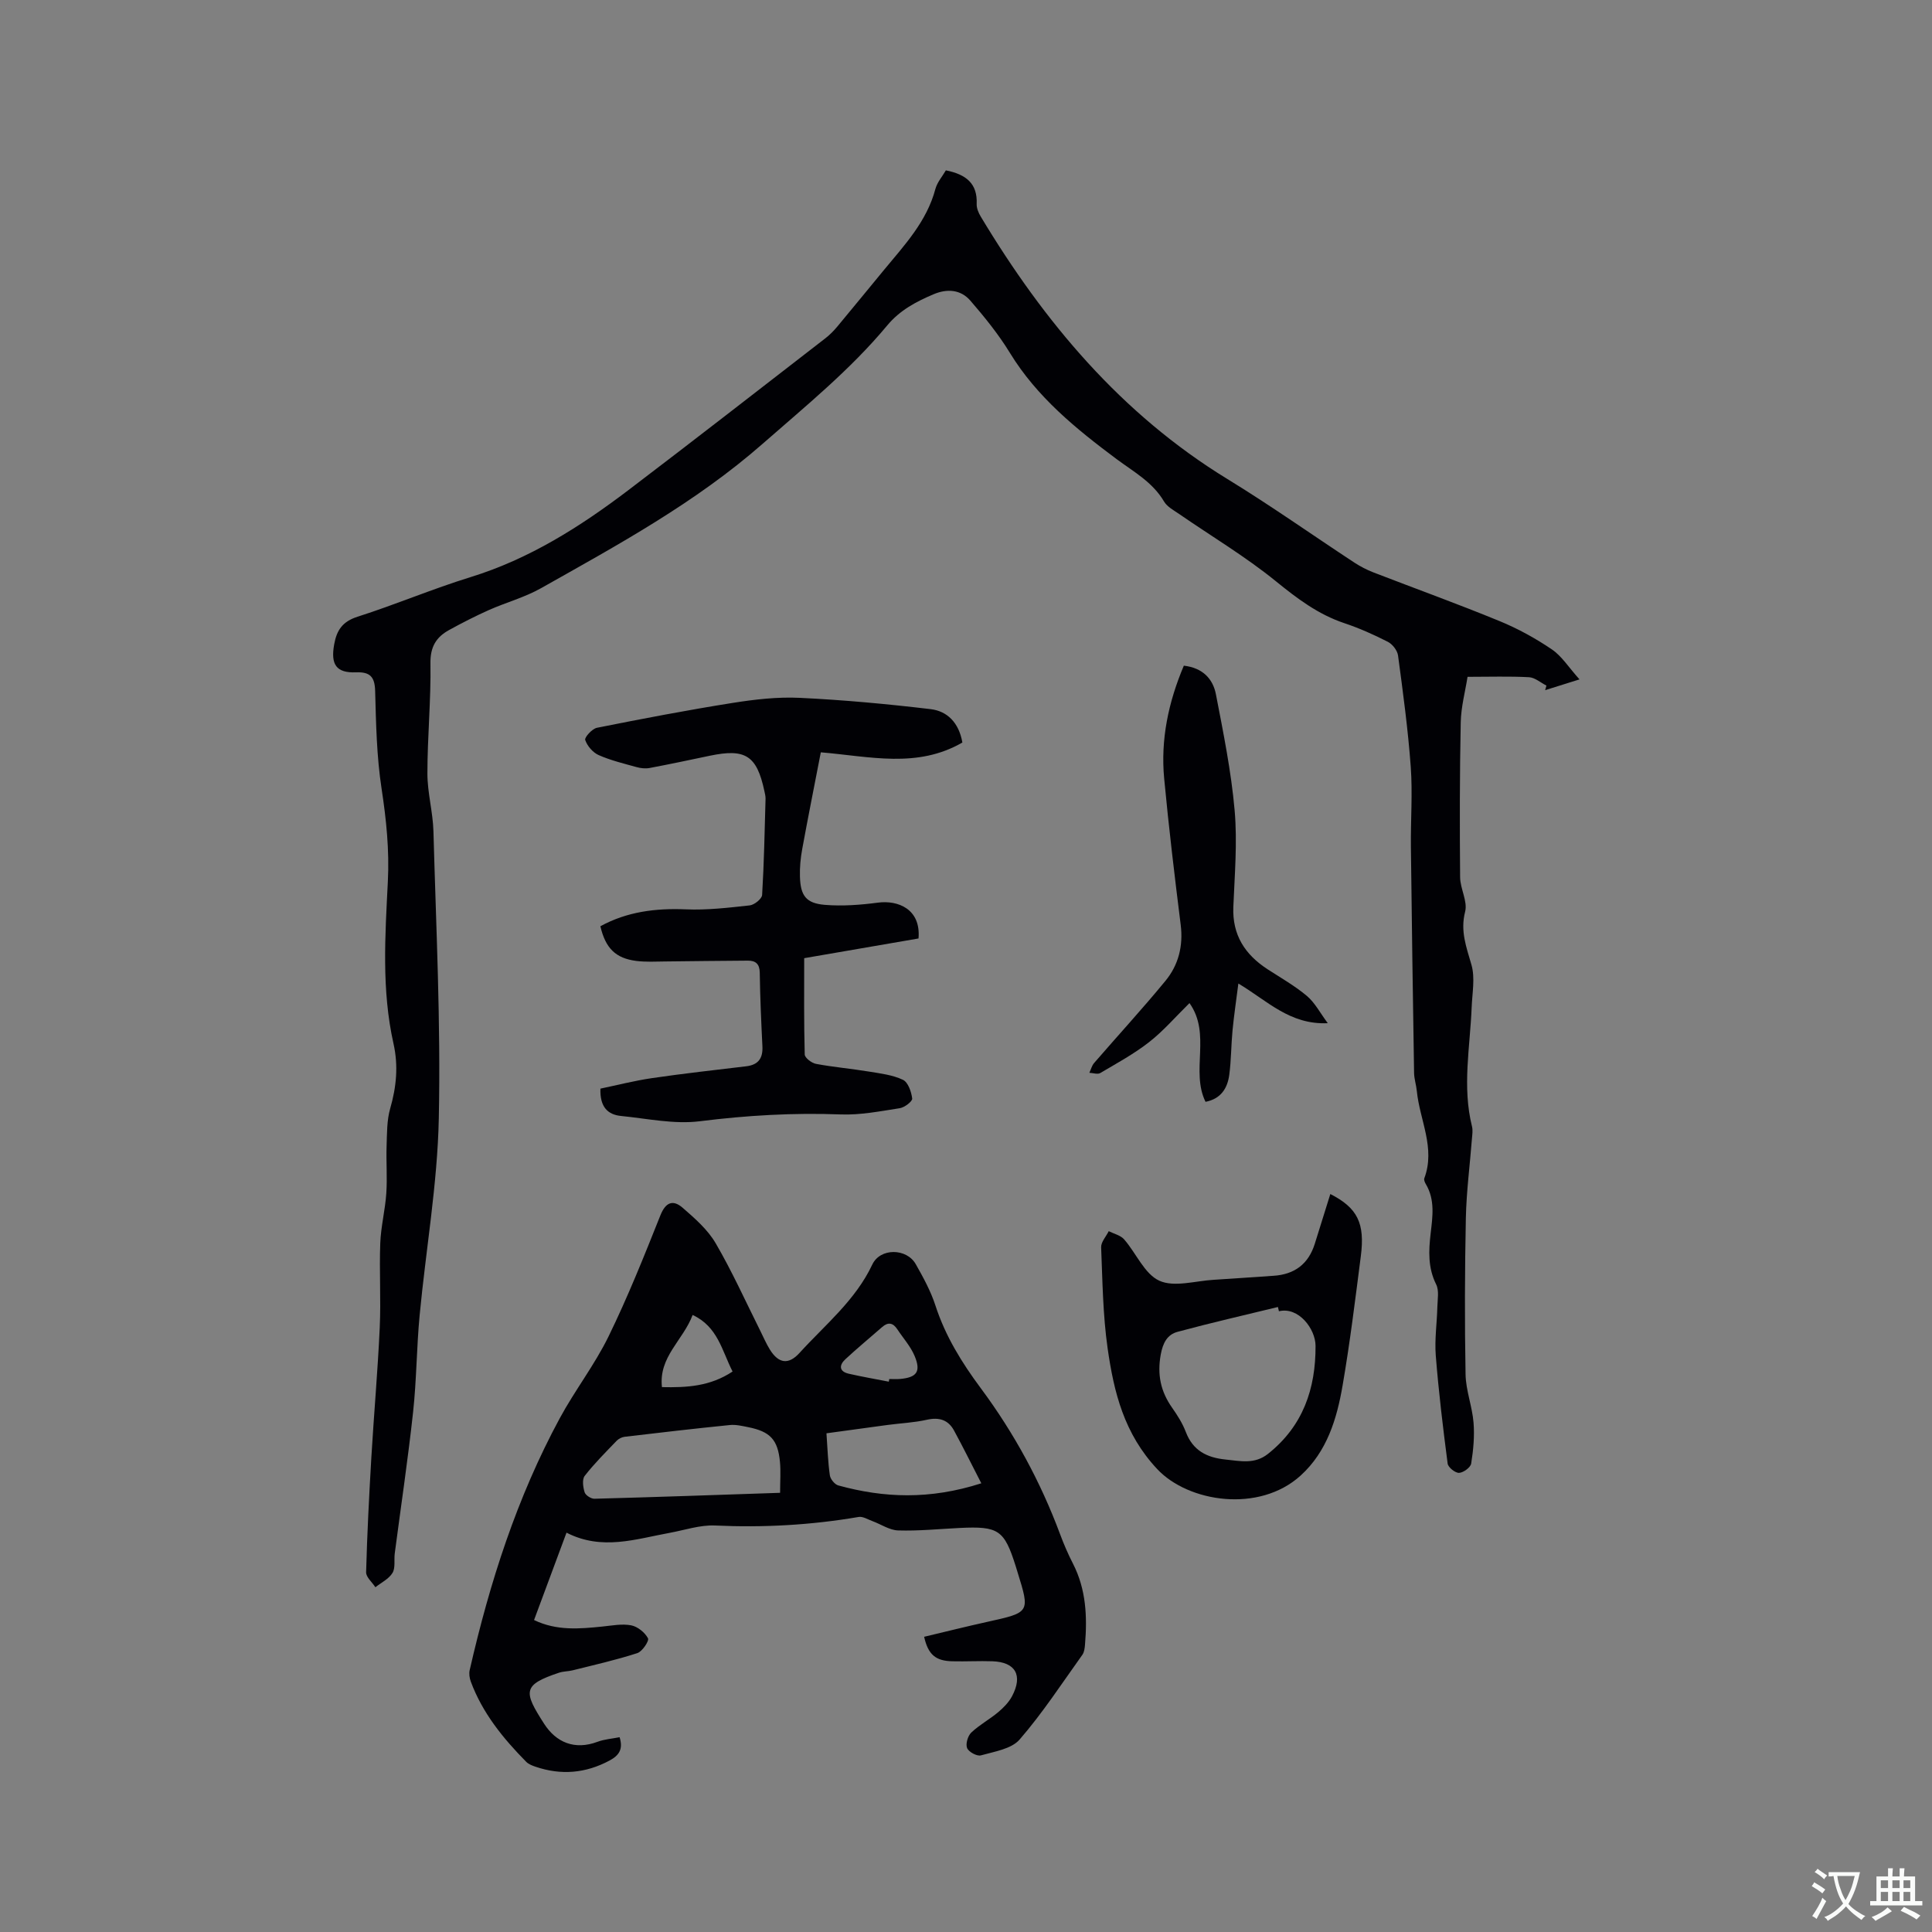<svg enable-background="new 0 0 400 400" viewBox="0 0 400 400" xmlns="http://www.w3.org/2000/svg"><rect x="0" y="0" width="400" height="400" fill="#808080" stroke="none"/><g fill="#010105"><path d="m195.83 35.27c4.27.85 6.56 2.79 6.38 6.94-.04.88.38 1.87.86 2.66 13.1 21.79 29.06 40.85 51.07 54.32 8.94 5.47 17.51 11.54 26.28 17.3 1.23.8 2.56 1.49 3.93 2.02 8.69 3.36 17.46 6.52 26.07 10.06 3.79 1.55 7.47 3.57 10.86 5.87 2.07 1.4 3.5 3.73 5.74 6.22-3 .94-5.05 1.58-7.11 2.23.09-.32.17-.63.26-.95-1.2-.6-2.37-1.66-3.6-1.73-4.05-.22-8.12-.08-12.73-.08-.47 3-1.34 6.19-1.41 9.4-.22 10.69-.22 21.39-.13 32.08.02 2.4 1.59 5 1.04 7.14-1.04 4.05.27 7.36 1.32 11.04.77 2.72.14 5.86.03 8.81-.33 8.2-1.98 16.4.07 24.61.2.79.06 1.69-.01 2.52-.42 5.47-1.14 10.93-1.26 16.4-.22 10.81-.26 21.62-.06 32.43.06 3.33 1.38 6.62 1.65 9.97.23 2.81-.04 5.7-.49 8.49-.13.8-1.61 1.88-2.51 1.92-.8.03-2.26-1.14-2.36-1.92-.97-7.44-1.87-14.9-2.46-22.39-.26-3.33.25-6.72.33-10.08.04-1.56.39-3.36-.25-4.63-1.72-3.45-1.56-6.94-1.14-10.55.4-3.47.94-6.96-1-10.22-.21-.35-.43-.88-.31-1.2 2.35-6.27-.96-12.05-1.55-18.05-.12-1.26-.55-2.51-.57-3.76-.25-15.62-.48-31.23-.66-46.85-.06-5.51.37-11.04-.03-16.52-.56-7.71-1.6-15.38-2.63-23.05-.14-1.05-1.15-2.35-2.11-2.84-2.9-1.48-5.92-2.83-9.01-3.86-5.44-1.82-9.79-5.12-14.21-8.71-6.29-5.1-13.32-9.29-20-13.9-1.12-.77-2.48-1.49-3.12-2.58-2.36-4.01-6.24-6.12-9.81-8.77-8.38-6.25-16.5-12.84-22.1-22-2.35-3.84-5.23-7.4-8.19-10.82-1.99-2.3-4.8-2.51-7.61-1.32-3.62 1.54-6.97 3.29-9.61 6.47-7.62 9.16-16.82 16.63-25.76 24.47-13.93 12.22-29.96 20.93-45.89 29.91-3.38 1.91-7.25 2.95-10.83 4.54-2.8 1.25-5.53 2.65-8.22 4.13-2.68 1.47-3.92 3.5-3.86 6.91.12 7.59-.63 15.2-.63 22.8 0 3.99 1.14 7.97 1.25 11.97.54 19.8 1.53 39.63 1.11 59.42-.28 13.62-2.68 27.18-3.97 40.79-.63 6.65-.63 13.36-1.35 19.99-1.06 9.78-2.52 19.52-3.8 29.29-.18 1.37.17 3-.47 4.05-.76 1.25-2.33 2-3.54 2.96-.67-1.04-1.95-2.09-1.92-3.12.21-7.9.62-15.8 1.08-23.7.53-8.98 1.33-17.94 1.74-26.93.27-5.82-.11-11.67.11-17.49.13-3.45 1.02-6.87 1.25-10.33.22-3.24-.05-6.51.06-9.77.09-2.6.04-5.3.74-7.76 1.29-4.48 1.72-8.84.69-13.45-2.49-11.09-1.73-22.36-1.17-33.56.33-6.51-.32-12.82-1.3-19.24-1.02-6.65-1.15-13.47-1.33-20.22-.08-2.93-1.06-3.96-3.94-3.85-4.12.16-5.3-1.61-4.54-5.8.53-2.95 1.74-4.73 4.85-5.72 7.86-2.51 15.49-5.76 23.37-8.19 12.17-3.76 22.67-10.41 32.66-17.99 13.67-10.39 27.22-20.94 40.8-31.45.91-.7 1.74-1.55 2.48-2.43 3.26-3.91 6.47-7.86 9.71-11.78 4.24-5.13 8.83-10.01 10.61-16.74.39-1.4 1.44-2.58 2.16-3.83z"/><path d="m191.33 338.88c4.38-1.04 8.76-2.14 13.16-3.11 8.76-1.94 8.77-1.92 6.19-10.24-.13-.4-.25-.81-.37-1.21-2.39-7.58-3.55-8.37-11.66-7.97-4.23.21-8.47.64-12.69.51-1.8-.05-3.56-1.28-5.36-1.94-.93-.34-1.96-1-2.83-.85-9.85 1.69-19.74 2.23-29.74 1.77-3.1-.14-6.26.95-9.38 1.52-7.03 1.28-14.02 3.73-21.36-.04-2.35 6.33-4.51 12.13-6.72 18.09 4.67 2.26 9.4 1.83 14.14 1.35 1.99-.2 4.07-.62 5.98-.25 1.33.26 2.83 1.48 3.47 2.68.28.53-1.18 2.74-2.21 3.07-4.38 1.42-8.9 2.44-13.38 3.56-.92.23-1.92.2-2.81.49-7.6 2.53-7.4 3.9-3.11 10.57 2.47 3.85 6.3 5.52 11.06 3.74 1.44-.54 3.03-.64 4.57-.95.77 2.45-.09 3.76-2.06 4.82-4.96 2.66-10.05 3.1-15.35 1.29-.68-.23-1.43-.52-1.92-1.01-4.79-4.86-9.06-10.1-11.47-16.6-.28-.74-.41-1.67-.23-2.42 4.14-18.12 9.77-35.72 18.65-52.13 3.12-5.77 7.21-11.03 10.08-16.9 3.99-8.16 7.37-16.63 10.74-25.08 1.11-2.79 2.64-3.3 4.62-1.58 2.52 2.19 5.18 4.51 6.83 7.34 3.41 5.84 6.19 12.04 9.22 18.09.66 1.32 1.24 2.7 2.02 3.95 1.8 2.88 3.86 3.16 6.12.67 5.32-5.85 11.57-10.88 15.07-18.3 1.64-3.48 7.1-3.41 8.99-.09 1.56 2.75 3.11 5.58 4.08 8.57 2.06 6.35 5.47 11.85 9.41 17.15 6.89 9.28 12.36 19.35 16.4 30.2.77 2.08 1.66 4.13 2.67 6.1 2.72 5.31 2.97 10.97 2.49 16.74-.06.73-.15 1.57-.55 2.13-4.24 5.92-8.23 12.05-12.98 17.53-1.7 1.97-5.22 2.5-8.02 3.29-.8.23-2.53-.7-2.86-1.51-.35-.84.14-2.52.86-3.21 1.67-1.59 3.78-2.72 5.56-4.21 1.11-.93 2.21-2.05 2.88-3.31 2.29-4.32.73-7.07-4.04-7.24-2.75-.1-5.51.07-8.26 0-3.5-.06-5.06-1.35-5.9-5.07zm-29.82-29.81c0-2.43.16-4.44-.03-6.42-.44-4.6-2.03-6.27-6.62-7.18-1.24-.25-2.54-.56-3.77-.43-7.26.73-14.51 1.57-21.76 2.43-.58.07-1.24.4-1.64.81-2.28 2.37-4.62 4.7-6.63 7.28-.57.73-.35 2.34-.02 3.4.19.62 1.34 1.36 2.04 1.34 12.69-.34 25.38-.79 38.43-1.23zm41.66-1.97c-2.02-3.93-3.77-7.47-5.65-10.93-1.22-2.23-3.1-2.79-5.64-2.22-2.67.6-5.45.71-8.18 1.08-4.14.55-8.28 1.13-12.59 1.72.23 3.23.31 5.98.7 8.69.11.79 1 1.89 1.74 2.1 9.45 2.6 18.94 2.99 29.62-.44zm-51.5-23.14c-2.22-4.37-3.06-9.29-8.27-11.71-1.96 5.25-7.06 8.66-6.35 14.94 5.21.11 9.98-.16 14.62-3.23zm32.35 2.1c.03-.18.06-.37.09-.55.74 0 1.49.05 2.22-.01 3.46-.3 4.39-1.51 3.04-4.74-.83-2-2.38-3.71-3.6-5.56-.88-1.33-1.89-1.54-3.13-.45-2.54 2.23-5.16 4.38-7.63 6.68-1.3 1.21-1.31 2.51.7 2.98 2.76.63 5.54 1.11 8.31 1.65z"/><path d="m199.25 153.73c-9.37 5.41-19.1 2.89-29.31 2.03-1.28 6.62-2.62 13.31-3.85 20.03-.34 1.86-.53 3.79-.47 5.69.11 3.95 1.25 5.53 5.13 5.86 3.64.3 7.39.02 11.03-.46 4.1-.54 8.91 1.29 8.39 7.42-7.91 1.36-15.91 2.74-23.67 4.08 0 6.64-.07 13.29.11 19.94.02.69 1.42 1.77 2.32 1.94 3.63.68 7.34 1 10.99 1.6 2.38.39 4.89.69 7.02 1.7 1.07.51 1.75 2.48 1.92 3.88.07.58-1.58 1.85-2.57 2-4.06.63-8.19 1.45-12.25 1.29-9.77-.37-19.41.19-29.13 1.41-5.31.67-10.89-.55-16.32-1.09-2.72-.27-4.41-1.81-4.28-5.66 3.41-.71 7.02-1.64 10.7-2.18 6.48-.95 13-1.67 19.51-2.45 2.48-.3 3.45-1.66 3.33-4.11-.25-5.08-.48-10.17-.55-15.25-.02-1.85-.88-2.52-2.46-2.51-5.7.02-11.4.12-17.1.17-2 .02-4.03.14-6.01-.11-4.28-.55-6.36-2.62-7.43-7.18 5.52-3.02 11.43-3.76 17.7-3.5 4.4.19 8.84-.34 13.23-.82.96-.11 2.51-1.36 2.56-2.16.4-6.63.52-13.29.71-19.93.01-.52-.13-1.05-.24-1.57-1.57-7.36-3.92-8.87-11.31-7.32-4.14.87-8.28 1.75-12.43 2.53-.88.17-1.89.06-2.76-.19-2.64-.73-5.33-1.38-7.82-2.48-1.2-.53-2.36-1.89-2.78-3.13-.18-.53 1.43-2.32 2.43-2.52 9.32-1.86 18.66-3.65 28.04-5.14 4.59-.73 9.31-1.28 13.93-1.06 9.06.43 18.11 1.27 27.12 2.34 3.43.41 5.85 2.78 6.57 6.91z"/><path d="m275.43 247.21c5.64 2.88 7.2 6.05 6.31 12.9-1.15 8.93-2.24 17.87-3.77 26.74-1.19 6.92-3.22 13.67-8.68 18.64-8.6 7.82-23.26 5.54-29.7-1.33-6.87-7.33-8.97-15.91-10.27-25.01-.98-6.89-1.06-13.93-1.34-20.91-.04-1.09 1.02-2.22 1.57-3.34 1.08.55 2.45.85 3.19 1.7 2.5 2.86 4.21 7.16 7.29 8.56s7.45.03 11.24-.19c4.12-.24 8.24-.57 12.36-.83 4.4-.27 7.29-2.45 8.6-6.68 1.04-3.31 2.08-6.63 3.2-10.25zm-10.64 24.27c-.07-.29-.14-.59-.21-.88-6.93 1.69-13.9 3.28-20.78 5.14-2.11.57-3.03 2.25-3.48 4.7-.76 4.18-.01 7.67 2.37 11.04 1.09 1.55 2.14 3.21 2.81 4.97 1.47 3.87 4.33 5.33 8.24 5.73 3.07.31 6 1.03 8.78-1.17 7.25-5.75 9.89-13.47 9.85-22.38-.02-3.5-3.51-8.13-7.58-7.15z"/><path d="m245.1 137.82c3.91.45 6.02 2.73 6.64 5.91 1.54 7.98 3.17 15.99 3.88 24.07.58 6.6 0 13.31-.27 19.96-.24 5.82 2.41 9.88 7.11 12.93 2.75 1.78 5.63 3.42 8.12 5.51 1.66 1.4 2.72 3.49 4.32 5.64-7.87.36-12.51-4.65-18.51-8.21-.45 3.54-.91 6.62-1.21 9.72-.29 3.05-.27 6.14-.67 9.17-.37 2.77-1.71 4.98-4.92 5.6-3.13-6.39 1.24-14.03-3.32-20.44-2.91 2.86-5.39 5.76-8.35 8.07-3.13 2.45-6.68 4.38-10.12 6.41-.55.33-1.5-.02-2.26-.05.32-.68.51-1.48.99-2.03 4.91-5.68 10-11.21 14.76-17 2.7-3.28 3.71-7.23 3.16-11.61-1.26-10.08-2.47-20.17-3.42-30.28-.76-8.05.86-15.77 4.07-23.37z"/></g><path d="m377.9 391.2c-.2.3-.4.5-.6.8-.7-.6-1.4-1-2.2-1.5.2-.3.4-.5.5-.8.6.4 1.4.8 2.3 1.5zm-1.8 6.1c-.2-.2-.5-.4-.9-.6.4-.6.8-1.2 1.2-1.9s.7-1.3.9-1.9c.3.3.5.5.8.7-.7 1.3-1.4 2.6-2 3.7zm2.2-9c-.3.3-.5.5-.6.8-.6-.6-1.3-1.1-2-1.5.3-.3.5-.5.6-.7.6.5 1.3.9 2 1.4zm.3.2v-.9h2 4.5c-.3 1.3-.6 2.5-1 3.6s-.9 2.1-1.4 3c.4.5 1 1 1.6 1.4s1.2.8 1.9 1.1c-.3.2-.5.4-.8.8-.4-.3-1-.7-1.6-1.2s-1.2-1.1-1.6-1.6c-.5.6-1.1 1.1-1.7 1.6s-1.4.9-2.1 1.4c-.1-.3-.3-.5-.7-.8.6-.2 1.2-.5 1.9-1s1.4-1.1 2-1.8c-.5-.8-.9-1.6-1.2-2.5s-.6-2-.8-3.2c-.4.1-.7.1-1 .1zm2.5 2.7c.3 1 .7 1.7 1 2.2.3-.5.6-1.1 1-2s.6-1.9.9-3h-3.2-.4c.1.9.3 1.8.7 2.8z" fill="#fafbfa"/><path d="m396.5 388.5v1.5 3.6h1.5v.9c-.4 0-1 0-1.7 0h-7.9c-.5 0-.9 0-1.2 0v-.9h1.3v-3.5c0-.7 0-1.2 0-1.6h2.4c0-.8 0-1.4 0-1.7h1c0 .3-.1.8-.1 1.7h1.5c0-.8 0-1.4 0-1.7h1c0 .3-.1.9-.1 1.7zm-8.2 9.2c-.2-.3-.5-.5-.8-.8.8-.3 1.4-.6 1.9-.9s1-.7 1.4-1.1c.3.3.6.5.9.8-1.6 1-2.8 1.6-3.4 2zm2.6-6.8v-1.6h-1.5v1.6zm0 2.7v-1.9h-1.5v1.9zm2.4-2.7v-1.6h-1.5v1.6zm0 2.7v-1.9h-1.5v1.9zm.2 2 .7-.8c.4.2.9.5 1.6.8s1.3.7 1.8 1c-.3.3-.5.5-.8.8-.4-.3-1.5-1-3.3-1.8zm2-4.7v-1.6h-1.4v1.6zm0 2.7v-1.9h-1.4v1.9z" fill="#fafbfa"/></svg>